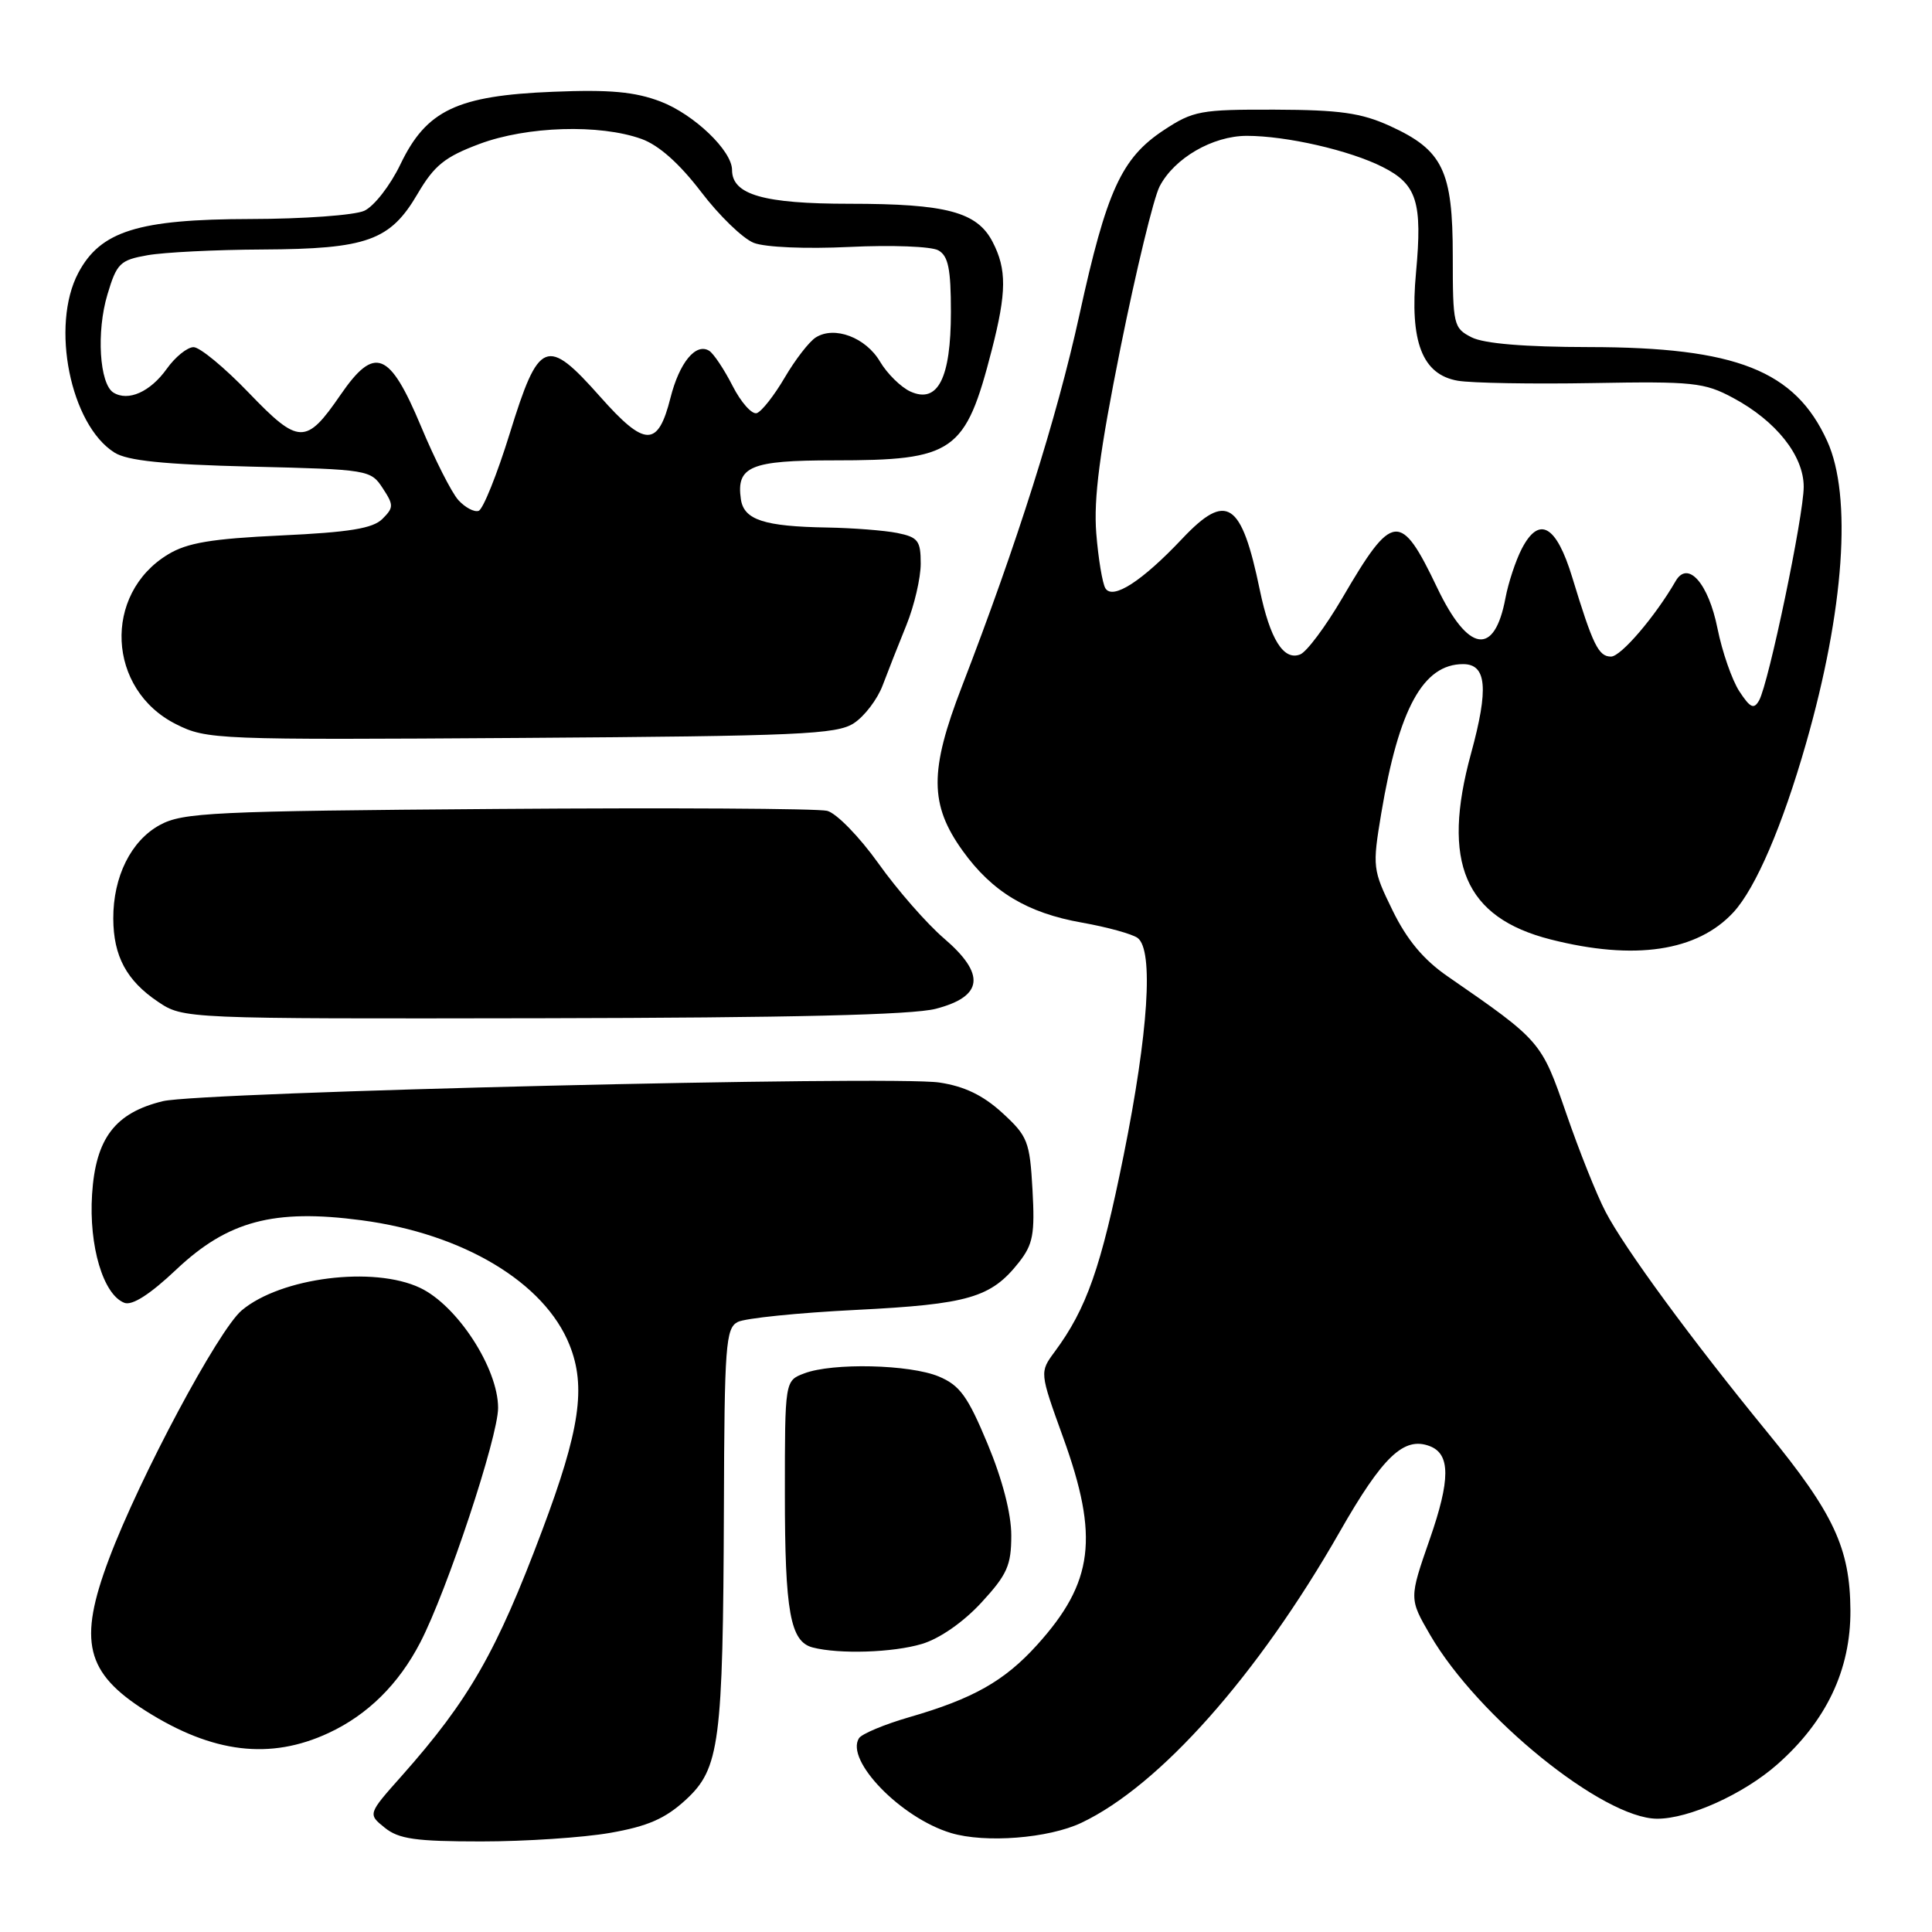 <?xml version="1.0" encoding="UTF-8" standalone="no"?>
<!DOCTYPE svg PUBLIC "-//W3C//DTD SVG 1.1//EN" "http://www.w3.org/Graphics/SVG/1.1/DTD/svg11.dtd" >
<svg xmlns="http://www.w3.org/2000/svg" xmlns:xlink="http://www.w3.org/1999/xlink" version="1.1" viewBox="0 0 256 256">
 <g >
 <path fill="currentColor"
d=" M 80.82 242.87 C 85.81 242.00 88.13 240.99 90.84 238.51 C 95.37 234.35 95.80 231.07 95.92 199.79 C 95.99 178.26 96.16 175.99 97.75 175.17 C 98.71 174.67 105.77 173.95 113.42 173.57 C 128.33 172.82 131.32 171.95 135.01 167.27 C 136.88 164.89 137.14 163.53 136.81 157.64 C 136.45 151.24 136.18 150.55 132.81 147.46 C 130.26 145.13 127.80 143.94 124.47 143.44 C 118.19 142.50 26.60 144.70 21.59 145.91 C 15.24 147.45 12.67 150.84 12.20 158.26 C 11.76 165.11 13.68 171.56 16.48 172.63 C 17.51 173.03 19.88 171.51 23.35 168.23 C 30.18 161.78 36.27 160.15 47.90 161.69 C 61.37 163.47 72.15 169.93 75.46 178.20 C 77.69 183.75 76.84 189.49 71.84 202.79 C 65.79 218.91 62.16 225.24 53.26 235.28 C 48.73 240.37 48.73 240.37 50.98 242.18 C 52.83 243.68 55.07 244.00 63.78 244.00 C 69.59 244.00 77.26 243.49 80.82 242.87 Z  M 143.29 241.53 C 153.67 236.61 166.66 221.98 177.50 203.01 C 183.22 192.98 186.03 190.31 189.45 191.62 C 192.20 192.67 192.20 196.07 189.44 203.98 C 186.71 211.83 186.71 211.83 189.52 216.67 C 195.85 227.54 212.42 240.96 219.57 240.99 C 223.77 241.01 231.02 237.74 235.49 233.80 C 242.00 228.07 245.23 221.26 245.19 213.38 C 245.14 205.14 242.99 200.54 234.14 189.73 C 224.18 177.56 215.24 165.38 212.74 160.56 C 211.57 158.33 209.23 152.46 207.53 147.52 C 204.23 137.97 204.20 137.93 191.80 129.36 C 188.63 127.17 186.43 124.54 184.53 120.65 C 181.88 115.23 181.84 114.89 183.02 107.79 C 185.35 93.89 188.57 88.00 193.87 88.00 C 196.99 88.00 197.28 91.23 194.92 99.84 C 190.96 114.29 194.08 121.59 205.46 124.48 C 216.58 127.31 224.91 126.07 229.70 120.87 C 232.64 117.67 236.18 109.44 239.31 98.50 C 244.37 80.82 245.43 65.74 242.12 58.46 C 237.87 49.09 230.06 46.01 210.57 45.99 C 202.01 45.98 196.64 45.53 195.00 44.70 C 192.60 43.48 192.50 43.06 192.50 33.93 C 192.50 22.60 191.19 19.89 184.17 16.69 C 180.37 14.96 177.53 14.56 168.93 14.53 C 159.06 14.50 158.10 14.68 154.20 17.25 C 148.60 20.95 146.63 25.25 143.03 41.71 C 140.04 55.37 134.77 72.02 127.45 90.98 C 123.14 102.14 123.16 106.62 127.57 112.75 C 131.46 118.16 136.11 120.97 143.36 122.25 C 146.74 122.85 150.06 123.77 150.75 124.29 C 152.88 125.91 152.17 136.79 148.89 153.08 C 145.89 167.96 143.98 173.41 139.74 179.13 C 137.75 181.83 137.75 181.83 140.87 190.47 C 145.66 203.69 144.91 209.67 137.42 217.96 C 133.09 222.75 128.95 225.09 120.47 227.54 C 117.19 228.49 114.20 229.74 113.82 230.32 C 111.96 233.24 119.37 240.89 126.00 242.88 C 130.54 244.25 138.95 243.59 143.29 241.53 Z  M 43.54 229.63 C 48.71 227.23 52.83 223.16 55.69 217.63 C 59.25 210.76 66.00 190.41 66.00 186.55 C 66.00 181.30 60.60 172.99 55.67 170.65 C 49.50 167.72 37.21 169.27 32.03 173.63 C 28.94 176.23 18.50 195.76 14.44 206.57 C 10.33 217.49 11.34 221.66 19.34 226.72 C 28.18 232.31 35.81 233.23 43.54 229.63 Z  M 122.16 217.83 C 124.50 217.13 127.64 214.95 130.03 212.36 C 133.46 208.64 134.00 207.42 134.00 203.45 C 134.00 200.57 132.83 196.05 130.86 191.32 C 128.23 185.00 127.18 183.56 124.39 182.39 C 120.55 180.79 110.32 180.55 106.57 181.98 C 104.00 182.95 104.00 182.95 104.00 197.91 C 104.00 213.60 104.71 217.53 107.69 218.30 C 111.22 219.21 118.32 218.98 122.16 217.83 Z  M 124.00 133.67 C 130.30 132.03 130.63 129.09 125.07 124.33 C 122.82 122.40 118.91 117.94 116.40 114.41 C 113.88 110.88 110.82 107.74 109.60 107.44 C 108.38 107.13 88.73 107.02 65.94 107.19 C 28.14 107.47 24.21 107.66 21.17 109.32 C 17.36 111.40 14.99 116.16 15.01 121.72 C 15.03 126.69 16.77 129.93 20.91 132.72 C 24.30 135.00 24.30 135.00 71.90 134.92 C 104.76 134.86 120.89 134.48 124.00 133.67 Z  M 113.14 95.83 C 114.55 94.91 116.26 92.66 116.95 90.83 C 117.64 89.00 119.06 85.39 120.11 82.81 C 121.15 80.24 122.00 76.58 122.00 74.69 C 122.00 71.64 121.65 71.18 118.88 70.62 C 117.16 70.28 112.99 69.96 109.63 69.90 C 101.24 69.76 98.57 68.89 98.17 66.15 C 97.54 61.80 99.45 61.00 110.47 61.00 C 126.45 61.00 127.91 59.98 131.42 46.36 C 133.38 38.73 133.41 35.69 131.53 32.06 C 129.47 28.08 125.42 27.00 112.57 27.00 C 101.17 27.00 97.00 25.80 97.00 22.52 C 97.00 19.97 91.96 15.15 87.52 13.45 C 84.12 12.16 80.82 11.85 73.29 12.16 C 60.56 12.67 56.50 14.60 53.06 21.77 C 51.71 24.58 49.57 27.33 48.27 27.93 C 46.97 28.52 40.19 29.01 33.20 29.02 C 18.31 29.05 13.31 30.61 10.37 36.17 C 6.68 43.15 9.32 56.29 15.17 59.97 C 16.89 61.05 21.66 61.54 33.30 61.83 C 48.77 62.20 49.13 62.26 50.70 64.67 C 52.18 66.92 52.18 67.25 50.67 68.76 C 49.41 70.02 46.30 70.53 37.26 70.95 C 28.04 71.38 24.80 71.92 22.27 73.46 C 13.59 78.71 14.19 91.38 23.33 95.96 C 27.39 98.00 28.61 98.05 69.05 97.78 C 105.90 97.53 110.88 97.31 113.14 95.83 Z  M 230.47 91.60 C 229.50 90.11 228.20 86.37 227.58 83.29 C 226.38 77.29 223.65 74.19 222.03 77.00 C 219.32 81.69 214.78 87.00 213.47 87.00 C 211.81 87.00 211.07 85.49 208.33 76.50 C 206.22 69.57 203.94 68.28 201.64 72.72 C 200.83 74.29 199.86 77.23 199.48 79.25 C 198.03 87.00 194.56 86.49 190.45 77.91 C 185.57 67.69 184.54 67.80 177.87 79.23 C 175.65 83.02 173.14 86.39 172.27 86.72 C 170.08 87.57 168.29 84.71 166.93 78.17 C 164.50 66.43 162.54 65.14 156.65 71.38 C 151.33 77.02 147.44 79.53 146.47 77.95 C 146.08 77.31 145.53 74.03 145.26 70.65 C 144.90 66.03 145.70 59.89 148.49 46.00 C 150.54 35.83 152.86 26.24 153.65 24.71 C 155.59 20.96 160.67 18.01 165.20 18.00 C 170.46 18.00 178.86 19.92 183.23 22.14 C 187.75 24.42 188.49 26.78 187.63 36.11 C 186.77 45.30 188.46 49.64 193.17 50.45 C 195.00 50.76 203.03 50.90 211.00 50.76 C 224.32 50.52 225.84 50.68 229.62 52.71 C 235.33 55.76 239.00 60.37 239.00 64.50 C 239.00 68.31 234.36 90.54 233.09 92.81 C 232.40 94.03 231.92 93.81 230.47 91.60 Z  M 60.73 66.26 C 59.84 65.27 57.61 60.87 55.78 56.48 C 51.61 46.52 49.64 45.75 45.12 52.32 C 40.55 58.97 39.60 58.95 32.94 52.02 C 29.76 48.71 26.48 46.00 25.65 46.00 C 24.82 46.00 23.21 47.30 22.09 48.88 C 19.91 51.93 16.99 53.23 15.03 52.02 C 13.18 50.87 12.75 43.95 14.24 39.01 C 15.47 34.89 15.91 34.46 19.54 33.82 C 21.72 33.43 28.58 33.09 34.78 33.06 C 48.64 32.99 51.70 31.89 55.33 25.69 C 57.55 21.91 58.94 20.79 63.54 19.07 C 69.83 16.72 79.46 16.42 85.00 18.41 C 87.29 19.23 90.01 21.65 92.88 25.40 C 95.28 28.56 98.43 31.61 99.88 32.18 C 101.39 32.77 106.78 33.00 112.58 32.72 C 118.13 32.45 123.41 32.65 124.33 33.17 C 125.65 33.90 126.00 35.62 126.00 41.33 C 126.00 50.13 124.27 53.53 120.63 51.88 C 119.37 51.30 117.56 49.52 116.61 47.92 C 114.72 44.71 110.57 43.15 108.10 44.71 C 107.22 45.26 105.37 47.66 103.98 50.03 C 102.59 52.40 100.93 54.52 100.28 54.74 C 99.64 54.95 98.19 53.33 97.07 51.13 C 95.95 48.93 94.55 46.84 93.97 46.48 C 92.20 45.39 90.02 48.04 88.84 52.72 C 87.18 59.30 85.47 59.27 79.52 52.56 C 72.42 44.56 71.40 44.97 67.55 57.42 C 65.86 62.88 64.00 67.50 63.42 67.69 C 62.83 67.89 61.62 67.24 60.73 66.26 Z "/>
</g>
</svg>